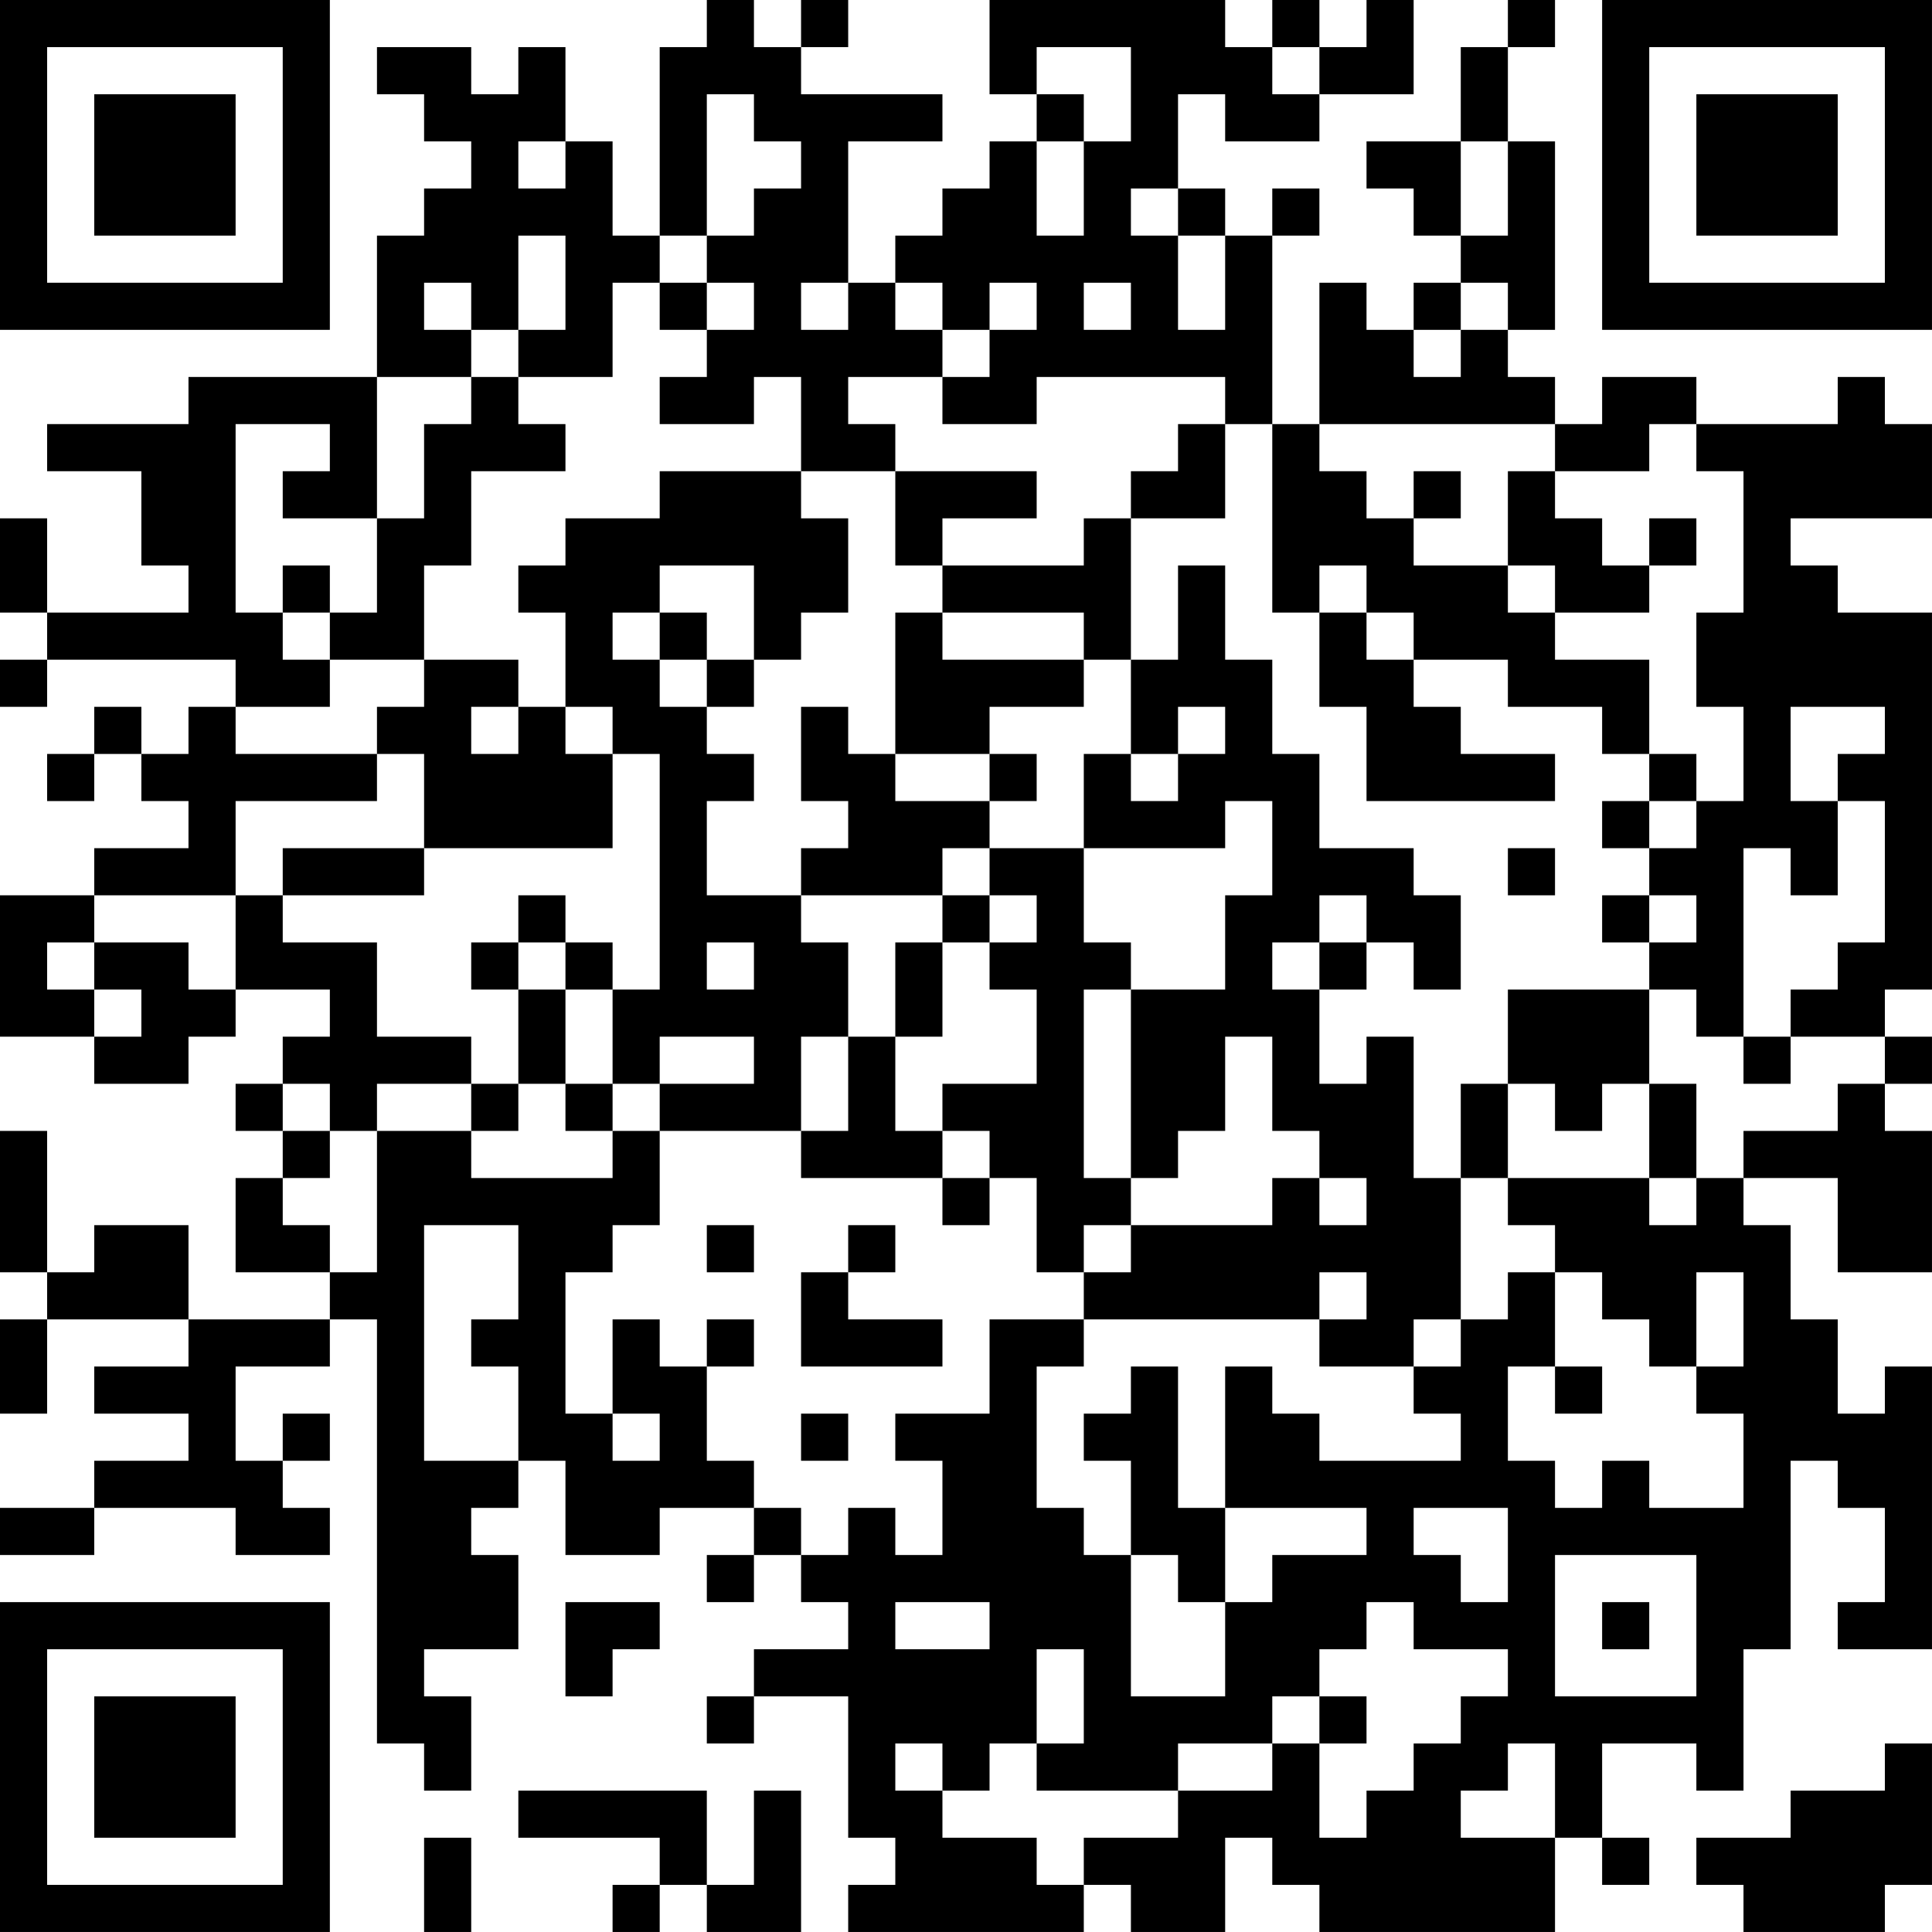 <?xml version="1.0" encoding="UTF-8"?>
<svg xmlns="http://www.w3.org/2000/svg" version="1.1" width="200" height="200" viewBox="0 0 200 200"><rect x="0" y="0" width="200" height="200" fill="#ffffff"/><g transform="scale(4.878)"><g transform="translate(0,0)"><path fill-rule="evenodd" d="M15 0L15 1L14 1L14 5L13 5L13 3L12 3L12 1L11 1L11 2L10 2L10 1L8 1L8 2L9 2L9 3L10 3L10 4L9 4L9 5L8 5L8 8L4 8L4 9L1 9L1 10L3 10L3 12L4 12L4 13L1 13L1 11L0 11L0 13L1 13L1 14L0 14L0 15L1 15L1 14L5 14L5 15L4 15L4 16L3 16L3 15L2 15L2 16L1 16L1 17L2 17L2 16L3 16L3 17L4 17L4 18L2 18L2 19L0 19L0 22L2 22L2 23L4 23L4 22L5 22L5 21L7 21L7 22L6 22L6 23L5 23L5 24L6 24L6 25L5 25L5 27L7 27L7 28L4 28L4 26L2 26L2 27L1 27L1 24L0 24L0 27L1 27L1 28L0 28L0 30L1 30L1 28L4 28L4 29L2 29L2 30L4 30L4 31L2 31L2 32L0 32L0 33L2 33L2 32L5 32L5 33L7 33L7 32L6 32L6 31L7 31L7 30L6 30L6 31L5 31L5 29L7 29L7 28L8 28L8 37L9 37L9 38L10 38L10 36L9 36L9 35L11 35L11 33L10 33L10 32L11 32L11 31L12 31L12 33L14 33L14 32L16 32L16 33L15 33L15 34L16 34L16 33L17 33L17 34L18 34L18 35L16 35L16 36L15 36L15 37L16 37L16 36L18 36L18 39L19 39L19 40L18 40L18 41L23 41L23 40L24 40L24 41L26 41L26 39L27 39L27 40L28 40L28 41L33 41L33 39L34 39L34 40L35 40L35 39L34 39L34 37L36 37L36 38L37 38L37 35L38 35L38 31L39 31L39 32L40 32L40 34L39 34L39 35L41 35L41 29L40 29L40 30L39 30L39 28L38 28L38 26L37 26L37 25L39 25L39 27L41 27L41 24L40 24L40 23L41 23L41 22L40 22L40 21L41 21L41 13L39 13L39 12L38 12L38 11L41 11L41 9L40 9L40 8L39 8L39 9L36 9L36 8L34 8L34 9L33 9L33 8L32 8L32 7L33 7L33 3L32 3L32 1L33 1L33 0L32 0L32 1L31 1L31 3L29 3L29 4L30 4L30 5L31 5L31 6L30 6L30 7L29 7L29 6L28 6L28 9L27 9L27 5L28 5L28 4L27 4L27 5L26 5L26 4L25 4L25 2L26 2L26 3L28 3L28 2L30 2L30 0L29 0L29 1L28 1L28 0L27 0L27 1L26 1L26 0L21 0L21 2L22 2L22 3L21 3L21 4L20 4L20 5L19 5L19 6L18 6L18 3L20 3L20 2L17 2L17 1L18 1L18 0L17 0L17 1L16 1L16 0ZM22 1L22 2L23 2L23 3L22 3L22 5L23 5L23 3L24 3L24 1ZM27 1L27 2L28 2L28 1ZM15 2L15 5L14 5L14 6L13 6L13 8L11 8L11 7L12 7L12 5L11 5L11 7L10 7L10 6L9 6L9 7L10 7L10 8L8 8L8 11L6 11L6 10L7 10L7 9L5 9L5 13L6 13L6 14L7 14L7 15L5 15L5 16L8 16L8 17L5 17L5 19L2 19L2 20L1 20L1 21L2 21L2 22L3 22L3 21L2 21L2 20L4 20L4 21L5 21L5 19L6 19L6 20L8 20L8 22L10 22L10 23L8 23L8 24L7 24L7 23L6 23L6 24L7 24L7 25L6 25L6 26L7 26L7 27L8 27L8 24L10 24L10 25L13 25L13 24L14 24L14 26L13 26L13 27L12 27L12 30L13 30L13 31L14 31L14 30L13 30L13 28L14 28L14 29L15 29L15 31L16 31L16 32L17 32L17 33L18 33L18 32L19 32L19 33L20 33L20 31L19 31L19 30L21 30L21 28L23 28L23 29L22 29L22 32L23 32L23 33L24 33L24 36L26 36L26 34L27 34L27 33L29 33L29 32L26 32L26 29L27 29L27 30L28 30L28 31L31 31L31 30L30 30L30 29L31 29L31 28L32 28L32 27L33 27L33 29L32 29L32 31L33 31L33 32L34 32L34 31L35 31L35 32L37 32L37 30L36 30L36 29L37 29L37 27L36 27L36 29L35 29L35 28L34 28L34 27L33 27L33 26L32 26L32 25L35 25L35 26L36 26L36 25L37 25L37 24L39 24L39 23L40 23L40 22L38 22L38 21L39 21L39 20L40 20L40 17L39 17L39 16L40 16L40 15L38 15L38 17L39 17L39 19L38 19L38 18L37 18L37 22L36 22L36 21L35 21L35 20L36 20L36 19L35 19L35 18L36 18L36 17L37 17L37 15L36 15L36 13L37 13L37 10L36 10L36 9L35 9L35 10L33 10L33 9L28 9L28 10L29 10L29 11L30 11L30 12L32 12L32 13L33 13L33 14L35 14L35 16L34 16L34 15L32 15L32 14L30 14L30 13L29 13L29 12L28 12L28 13L27 13L27 9L26 9L26 8L22 8L22 9L20 9L20 8L21 8L21 7L22 7L22 6L21 6L21 7L20 7L20 6L19 6L19 7L20 7L20 8L18 8L18 9L19 9L19 10L17 10L17 8L16 8L16 9L14 9L14 8L15 8L15 7L16 7L16 6L15 6L15 5L16 5L16 4L17 4L17 3L16 3L16 2ZM11 3L11 4L12 4L12 3ZM31 3L31 5L32 5L32 3ZM24 4L24 5L25 5L25 7L26 7L26 5L25 5L25 4ZM14 6L14 7L15 7L15 6ZM17 6L17 7L18 7L18 6ZM23 6L23 7L24 7L24 6ZM31 6L31 7L30 7L30 8L31 8L31 7L32 7L32 6ZM10 8L10 9L9 9L9 11L8 11L8 13L7 13L7 12L6 12L6 13L7 13L7 14L9 14L9 15L8 15L8 16L9 16L9 18L6 18L6 19L9 19L9 18L13 18L13 16L14 16L14 21L13 21L13 20L12 20L12 19L11 19L11 20L10 20L10 21L11 21L11 23L10 23L10 24L11 24L11 23L12 23L12 24L13 24L13 23L14 23L14 24L17 24L17 25L20 25L20 26L21 26L21 25L22 25L22 27L23 27L23 28L28 28L28 29L30 29L30 28L31 28L31 25L32 25L32 23L33 23L33 24L34 24L34 23L35 23L35 25L36 25L36 23L35 23L35 21L32 21L32 23L31 23L31 25L30 25L30 22L29 22L29 23L28 23L28 21L29 21L29 20L30 20L30 21L31 21L31 19L30 19L30 18L28 18L28 16L27 16L27 14L26 14L26 12L25 12L25 14L24 14L24 11L26 11L26 9L25 9L25 10L24 10L24 11L23 11L23 12L20 12L20 11L22 11L22 10L19 10L19 12L20 12L20 13L19 13L19 16L18 16L18 15L17 15L17 17L18 17L18 18L17 18L17 19L15 19L15 17L16 17L16 16L15 16L15 15L16 15L16 14L17 14L17 13L18 13L18 11L17 11L17 10L14 10L14 11L12 11L12 12L11 12L11 13L12 13L12 15L11 15L11 14L9 14L9 12L10 12L10 10L12 10L12 9L11 9L11 8ZM30 10L30 11L31 11L31 10ZM32 10L32 12L33 12L33 13L35 13L35 12L36 12L36 11L35 11L35 12L34 12L34 11L33 11L33 10ZM14 12L14 13L13 13L13 14L14 14L14 15L15 15L15 14L16 14L16 12ZM14 13L14 14L15 14L15 13ZM20 13L20 14L23 14L23 15L21 15L21 16L19 16L19 17L21 17L21 18L20 18L20 19L17 19L17 20L18 20L18 22L17 22L17 24L18 24L18 22L19 22L19 24L20 24L20 25L21 25L21 24L20 24L20 23L22 23L22 21L21 21L21 20L22 20L22 19L21 19L21 18L23 18L23 20L24 20L24 21L23 21L23 25L24 25L24 26L23 26L23 27L24 27L24 26L27 26L27 25L28 25L28 26L29 26L29 25L28 25L28 24L27 24L27 22L26 22L26 24L25 24L25 25L24 25L24 21L26 21L26 19L27 19L27 17L26 17L26 18L23 18L23 16L24 16L24 17L25 17L25 16L26 16L26 15L25 15L25 16L24 16L24 14L23 14L23 13ZM28 13L28 15L29 15L29 17L33 17L33 16L31 16L31 15L30 15L30 14L29 14L29 13ZM10 15L10 16L11 16L11 15ZM12 15L12 16L13 16L13 15ZM21 16L21 17L22 17L22 16ZM35 16L35 17L34 17L34 18L35 18L35 17L36 17L36 16ZM32 18L32 19L33 19L33 18ZM20 19L20 20L19 20L19 22L20 22L20 20L21 20L21 19ZM28 19L28 20L27 20L27 21L28 21L28 20L29 20L29 19ZM34 19L34 20L35 20L35 19ZM11 20L11 21L12 21L12 23L13 23L13 21L12 21L12 20ZM15 20L15 21L16 21L16 20ZM14 22L14 23L16 23L16 22ZM37 22L37 23L38 23L38 22ZM9 26L9 31L11 31L11 29L10 29L10 28L11 28L11 26ZM15 26L15 27L16 27L16 26ZM18 26L18 27L17 27L17 29L20 29L20 28L18 28L18 27L19 27L19 26ZM28 27L28 28L29 28L29 27ZM15 28L15 29L16 29L16 28ZM24 29L24 30L23 30L23 31L24 31L24 33L25 33L25 34L26 34L26 32L25 32L25 29ZM33 29L33 30L34 30L34 29ZM17 30L17 31L18 31L18 30ZM30 32L30 33L31 33L31 34L32 34L32 32ZM33 33L33 36L36 36L36 33ZM12 34L12 36L13 36L13 35L14 35L14 34ZM19 34L19 35L21 35L21 34ZM29 34L29 35L28 35L28 36L27 36L27 37L25 37L25 38L22 38L22 37L23 37L23 35L22 35L22 37L21 37L21 38L20 38L20 37L19 37L19 38L20 38L20 39L22 39L22 40L23 40L23 39L25 39L25 38L27 38L27 37L28 37L28 39L29 39L29 38L30 38L30 37L31 37L31 36L32 36L32 35L30 35L30 34ZM34 34L34 35L35 35L35 34ZM28 36L28 37L29 37L29 36ZM32 37L32 38L31 38L31 39L33 39L33 37ZM40 37L40 38L38 38L38 39L36 39L36 40L37 40L37 41L40 41L40 40L41 40L41 37ZM11 38L11 39L14 39L14 40L13 40L13 41L14 41L14 40L15 40L15 41L17 41L17 38L16 38L16 40L15 40L15 38ZM9 39L9 41L10 41L10 39ZM0 0L0 7L7 7L7 0ZM1 1L1 6L6 6L6 1ZM2 2L2 5L5 5L5 2ZM34 0L34 7L41 7L41 0ZM35 1L35 6L40 6L40 1ZM36 2L36 5L39 5L39 2ZM0 34L0 41L7 41L7 34ZM1 35L1 40L6 40L6 35ZM2 36L2 39L5 39L5 36Z" fill="#000000"/></g></g></svg>
